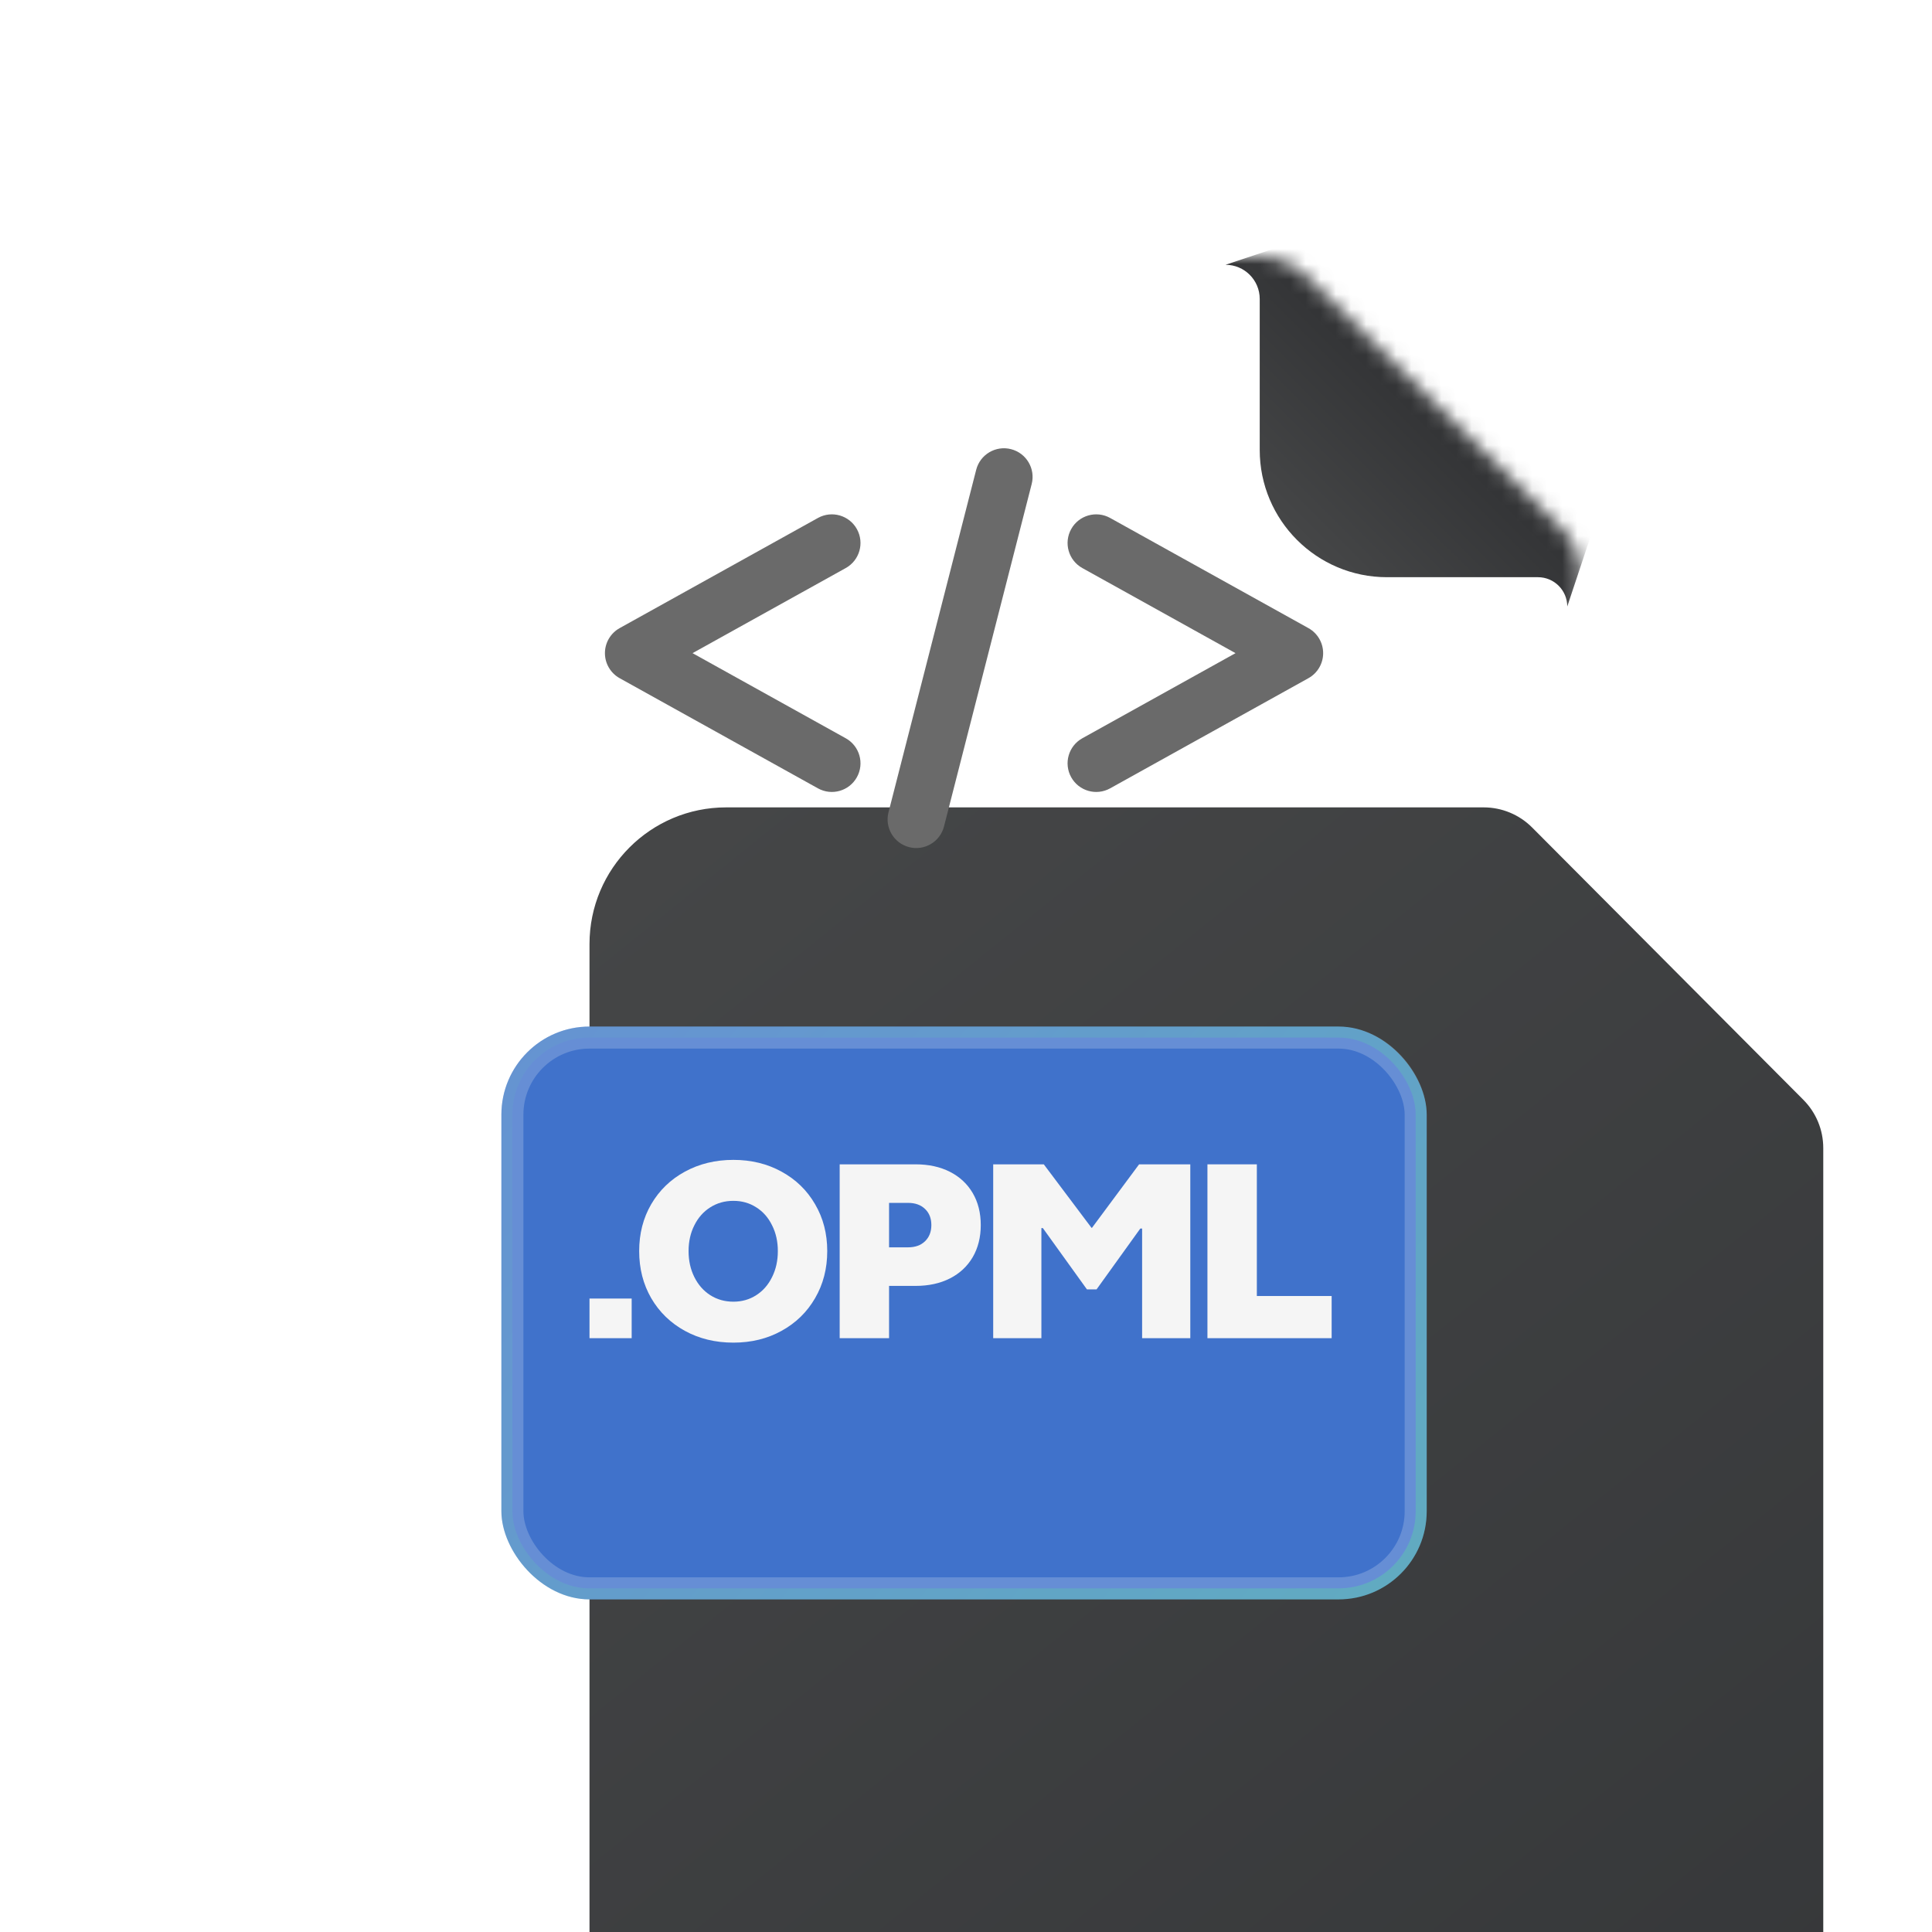 <svg width="128" height="128" viewBox="0 0 128 128" fill="none" xmlns="http://www.w3.org/2000/svg">
<g clip-path="url(#clip0_4394_12194)">
<g filter="url(#filter0_dddd_4394_12194)">
<path d="M23 26.055C23 21.054 27.054 17 32.055 17H82.243C83.447 17 84.601 17.48 85.451 18.332L103.42 36.373C104.266 37.221 104.74 38.37 104.74 39.568V101.362C104.74 106.363 100.686 110.418 95.685 110.418H32.055C27.054 110.418 23 106.363 23 101.362V26.055Z" fill="url(#paint0_linear_4394_12194)"/>
</g>
<mask id="mask0_4394_12194" style="mask-type:alpha" maskUnits="userSpaceOnUse" x="23" y="17" width="82" height="94">
<path d="M23 26.055C23 21.054 27.054 17 32.055 17H83.382C84.574 17 85.717 17.47 86.565 18.307L103.395 34.938C104.256 35.789 104.74 36.948 104.74 38.159V101.362C104.74 106.363 100.686 110.418 95.685 110.418H32.055C27.054 110.418 23 106.363 23 101.362V26.055Z" fill="url(#paint1_linear_4394_12194)"/>
</mask>
<g mask="url(#mask0_4394_12194)">
<g filter="url(#filter1_ddi_4394_12194)">
<path d="M84.366 29.357V19.354C84.366 18.104 83.353 17.09 82.102 17.09L88.894 14.826L97.949 23.881L107.004 32.937L104.741 39.728C104.741 38.657 103.872 37.788 102.8 37.788H92.797C88.141 37.788 84.366 34.013 84.366 29.357Z" fill="url(#paint2_linear_4394_12194)"/>
</g>
</g>
<g filter="url(#filter2_dd_4394_12194)">
<rect x="33.218" y="63.709" width="61.305" height="37.951" rx="5.839" fill="url(#paint3_linear_4394_12194)"/>
<rect x="33.947" y="64.439" width="59.846" height="36.491" rx="5.109" stroke="#fff" stroke-opacity="0.2" stroke-width="1.46" fill="#4072CB"/>
</g>
<path d="M83.269 77.14V85.864H88.225V88.658H79.996V77.14H83.269Z" fill="#F5F5F5"/>
<path d="M69.154 77.14L72.315 81.346H72.347L75.468 77.14H78.86V88.658H75.668V81.394H75.548L72.65 85.425H72.012L69.09 81.362H68.995V88.658H65.802V77.14H69.154Z" fill="#F5F5F5"/>
<path d="M60.659 77.14C61.527 77.14 62.285 77.305 62.934 77.635C63.583 77.965 64.086 78.433 64.443 79.039C64.799 79.646 64.978 80.354 64.978 81.163C64.978 81.971 64.799 82.682 64.443 83.294C64.086 83.9 63.583 84.369 62.934 84.699C62.285 85.028 61.527 85.194 60.659 85.194H58.903V88.658H55.631V77.14H60.659ZM60.164 82.639C60.633 82.639 61.005 82.506 61.282 82.24C61.564 81.969 61.705 81.609 61.705 81.163C61.705 80.716 61.564 80.359 61.282 80.093C61.005 79.827 60.633 79.694 60.164 79.694H58.903V82.639H60.164Z" fill="#F5F5F5"/>
<path d="M48.589 88.953C47.397 88.953 46.325 88.693 45.372 88.171C44.425 87.65 43.683 86.929 43.145 86.008C42.613 85.087 42.347 84.047 42.347 82.887C42.347 81.732 42.613 80.697 43.145 79.782C43.683 78.862 44.425 78.143 45.372 77.627C46.325 77.106 47.397 76.845 48.589 76.845C49.776 76.845 50.84 77.106 51.782 77.627C52.729 78.143 53.468 78.862 54.001 79.782C54.538 80.697 54.807 81.732 54.807 82.887C54.807 84.047 54.538 85.087 54.001 86.008C53.468 86.929 52.729 87.65 51.782 88.171C50.84 88.693 49.776 88.953 48.589 88.953ZM45.62 82.887C45.62 83.526 45.747 84.1 46.003 84.611C46.258 85.122 46.609 85.521 47.056 85.808C47.509 86.096 48.019 86.24 48.589 86.24C49.153 86.24 49.658 86.096 50.105 85.808C50.552 85.521 50.901 85.122 51.151 84.611C51.407 84.1 51.534 83.526 51.534 82.887C51.534 82.254 51.407 81.684 51.151 81.179C50.901 80.668 50.552 80.272 50.105 79.99C49.658 79.702 49.153 79.559 48.589 79.559C48.019 79.559 47.509 79.702 47.056 79.99C46.609 80.272 46.258 80.668 46.003 81.179C45.747 81.684 45.62 82.254 45.62 82.887Z" fill="#F5F5F5"/>
<path d="M41.85 86.032V88.658H39.056V86.032H41.85Z" fill="#F5F5F5"/>
<path fill-rule="evenodd" clip-rule="evenodd" d="M66.984 29.758C67.999 30.018 68.612 31.052 68.352 32.067L62.542 54.758C62.282 55.773 61.248 56.385 60.233 56.126C59.218 55.866 58.606 54.832 58.865 53.817L64.675 31.126C64.935 30.11 65.969 29.498 66.984 29.758ZM56.771 35.053C57.28 35.97 56.95 37.125 56.034 37.634L45.883 43.273L56.034 48.913C56.95 49.422 57.28 50.577 56.771 51.493C56.262 52.409 55.107 52.739 54.191 52.23L41.054 44.932C40.452 44.597 40.078 43.962 40.078 43.273C40.078 42.584 40.452 41.949 41.054 41.614L54.191 34.316C55.107 33.807 56.262 34.137 56.771 35.053ZM70.969 35.053C71.478 34.137 72.633 33.807 73.549 34.316L86.686 41.614C87.289 41.949 87.662 42.584 87.662 43.273C87.662 43.962 87.289 44.597 86.686 44.932L73.549 52.23C72.633 52.739 71.478 52.409 70.969 51.493C70.46 50.577 70.79 49.422 71.706 48.913L81.857 43.273L71.706 37.634C70.79 37.125 70.46 35.97 70.969 35.053Z" fill="#6A6A6A"/>
</g>
<defs>
<filter id="filter0_dddd_4394_12194" x="20.081" y="15.54" width="102.175" height="122.611" filterUnits="userSpaceOnUse" color-interpolation-filters="sRGB">
<feFlood flood-opacity="0" result="BackgroundImageFix"/>
<feColorMatrix in="SourceAlpha" type="matrix" values="0 0 0 0 0 0 0 0 0 0 0 0 0 0 0 0 0 0 127 0" result="hardAlpha"/>
<feOffset dy="1.46"/>
<feGaussianBlur stdDeviation="1.46"/>
<feColorMatrix type="matrix" values="0 0 0 0 0 0 0 0 0 0 0 0 0 0 0 0 0 0 0.16 0"/>
<feBlend mode="normal" in2="BackgroundImageFix" result="effect1_dropShadow_4394_12194"/>
<feColorMatrix in="SourceAlpha" type="matrix" values="0 0 0 0 0 0 0 0 0 0 0 0 0 0 0 0 0 0 127 0" result="hardAlpha"/>
<feOffset dx="2.919" dy="4.379"/>
<feGaussianBlur stdDeviation="2.919"/>
<feColorMatrix type="matrix" values="0 0 0 0 0 0 0 0 0 0 0 0 0 0 0 0 0 0 0.14 0"/>
<feBlend mode="normal" in2="effect1_dropShadow_4394_12194" result="effect2_dropShadow_4394_12194"/>
<feColorMatrix in="SourceAlpha" type="matrix" values="0 0 0 0 0 0 0 0 0 0 0 0 0 0 0 0 0 0 127 0" result="hardAlpha"/>
<feOffset dx="4.379" dy="11.677"/>
<feGaussianBlur stdDeviation="3.649"/>
<feColorMatrix type="matrix" values="0 0 0 0 0 0 0 0 0 0 0 0 0 0 0 0 0 0 0.08 0"/>
<feBlend mode="normal" in2="effect2_dropShadow_4394_12194" result="effect3_dropShadow_4394_12194"/>
<feColorMatrix in="SourceAlpha" type="matrix" values="0 0 0 0 0 0 0 0 0 0 0 0 0 0 0 0 0 0 127 0" result="hardAlpha"/>
<feOffset dx="8.758" dy="18.975"/>
<feGaussianBlur stdDeviation="4.379"/>
<feColorMatrix type="matrix" values="0 0 0 0 0 0 0 0 0 0 0 0 0 0 0 0 0 0 0.02 0"/>
<feBlend mode="normal" in2="effect3_dropShadow_4394_12194" result="effect4_dropShadow_4394_12194"/>
<feBlend mode="normal" in="SourceGraphic" in2="effect4_dropShadow_4394_12194" result="shape"/>
</filter>
<filter id="filter1_ddi_4394_12194" x="27.77" y="-39.506" width="133.566" height="133.566" filterUnits="userSpaceOnUse" color-interpolation-filters="sRGB">
<feFlood flood-opacity="0" result="BackgroundImageFix"/>
<feColorMatrix in="SourceAlpha" type="matrix" values="0 0 0 0 0 0 0 0 0 0 0 0 0 0 0 0 0 0 127 0" result="hardAlpha"/>
<feOffset dx="-0.906" dy="0.906"/>
<feGaussianBlur stdDeviation="1.358"/>
<feComposite in2="hardAlpha" operator="out"/>
<feColorMatrix type="matrix" values="0 0 0 0 0 0 0 0 0 0 0 0 0 0 0 0 0 0 0.29 0"/>
<feBlend mode="normal" in2="BackgroundImageFix" result="effect1_dropShadow_4394_12194"/>
<feColorMatrix in="SourceAlpha" type="matrix" values="0 0 0 0 0 0 0 0 0 0 0 0 0 0 0 0 0 0 127 0" result="hardAlpha"/>
<feOffset/>
<feGaussianBlur stdDeviation="27.166"/>
<feComposite in2="hardAlpha" operator="out"/>
<feColorMatrix type="matrix" values="0 0 0 0 0 0 0 0 0 0 0 0 0 0 0 0 0 0 0.37 0"/>
<feBlend mode="normal" in2="effect1_dropShadow_4394_12194" result="effect2_dropShadow_4394_12194"/>
<feBlend mode="normal" in="SourceGraphic" in2="effect2_dropShadow_4394_12194" result="shape"/>
<feColorMatrix in="SourceAlpha" type="matrix" values="0 0 0 0 0 0 0 0 0 0 0 0 0 0 0 0 0 0 127 0" result="hardAlpha"/>
<feOffset dy="-0.453"/>
<feGaussianBlur stdDeviation="1.588"/>
<feComposite in2="hardAlpha" operator="arithmetic" k2="-1" k3="1"/>
<feColorMatrix type="matrix" values="0 0 0 0 0.346 0 0 0 0 0.346 0 0 0 0 0.346 0 0 0 1 0"/>
<feBlend mode="normal" in2="shape" result="effect3_innerShadow_4394_12194"/>
</filter>
<filter id="filter2_dd_4394_12194" x="20.308" y="54.242" width="87.124" height="63.77" filterUnits="userSpaceOnUse" color-interpolation-filters="sRGB">
<feFlood flood-opacity="0" result="BackgroundImageFix"/>
<feColorMatrix in="SourceAlpha" type="matrix" values="0 0 0 0 0 0 0 0 0 0 0 0 0 0 0 0 0 0 127 0" result="hardAlpha"/>
<feOffset dy="0.861"/>
<feGaussianBlur stdDeviation="1.721"/>
<feComposite in2="hardAlpha" operator="out"/>
<feColorMatrix type="matrix" values="0 0 0 0 0.123 0 0 0 0 0.496 0 0 0 0 0.604 0 0 0 0.24 0"/>
<feBlend mode="normal" in2="BackgroundImageFix" result="effect1_dropShadow_4394_12194"/>
<feColorMatrix in="SourceAlpha" type="matrix" values="0 0 0 0 0 0 0 0 0 0 0 0 0 0 0 0 0 0 127 0" result="hardAlpha"/>
<feOffset dy="3.442"/>
<feGaussianBlur stdDeviation="6.455"/>
<feComposite in2="hardAlpha" operator="out"/>
<feColorMatrix type="matrix" values="0 0 0 0 0 0 0 0 0 0 0 0 0 0 0 0 0 0 0.1 0"/>
<feBlend mode="normal" in2="effect1_dropShadow_4394_12194" result="effect2_dropShadow_4394_12194"/>
<feBlend mode="normal" in="SourceGraphic" in2="effect2_dropShadow_4394_12194" result="shape"/>
</filter>
<linearGradient id="paint0_linear_4394_12194" x1="23" y1="13.351" x2="104.74" y2="114.796" gradientUnits="userSpaceOnUse">
<stop stop-color="#464748"/>
<stop offset="1" stop-color="#343638"/>
</linearGradient>
<linearGradient id="paint1_linear_4394_12194" x1="27.541" y1="17" x2="63.663" y2="89.502" gradientUnits="userSpaceOnUse">
<stop stop-color="#EBEBEB"/>
<stop offset="1" stop-color="#FAFAFB"/>
</linearGradient>
<linearGradient id="paint2_linear_4394_12194" x1="96.817" y1="27.843" x2="88.328" y2="36.333" gradientUnits="userSpaceOnUse">
<stop stop-color="#333436"/>
<stop offset="1" stop-color="#454647"/>
</linearGradient>
<linearGradient id="paint3_linear_4394_12194" x1="27.379" y1="52.032" x2="102.114" y2="118.577" gradientUnits="userSpaceOnUse">
<stop stop-color="#4072CB"/>
<stop offset="1" stop-color="#379EAC"/>
</linearGradient>
<clipPath id="clip0_4394_12194">
<rect width="128" height="128" fill="#fff"/>
</clipPath>
</defs>
</svg>
